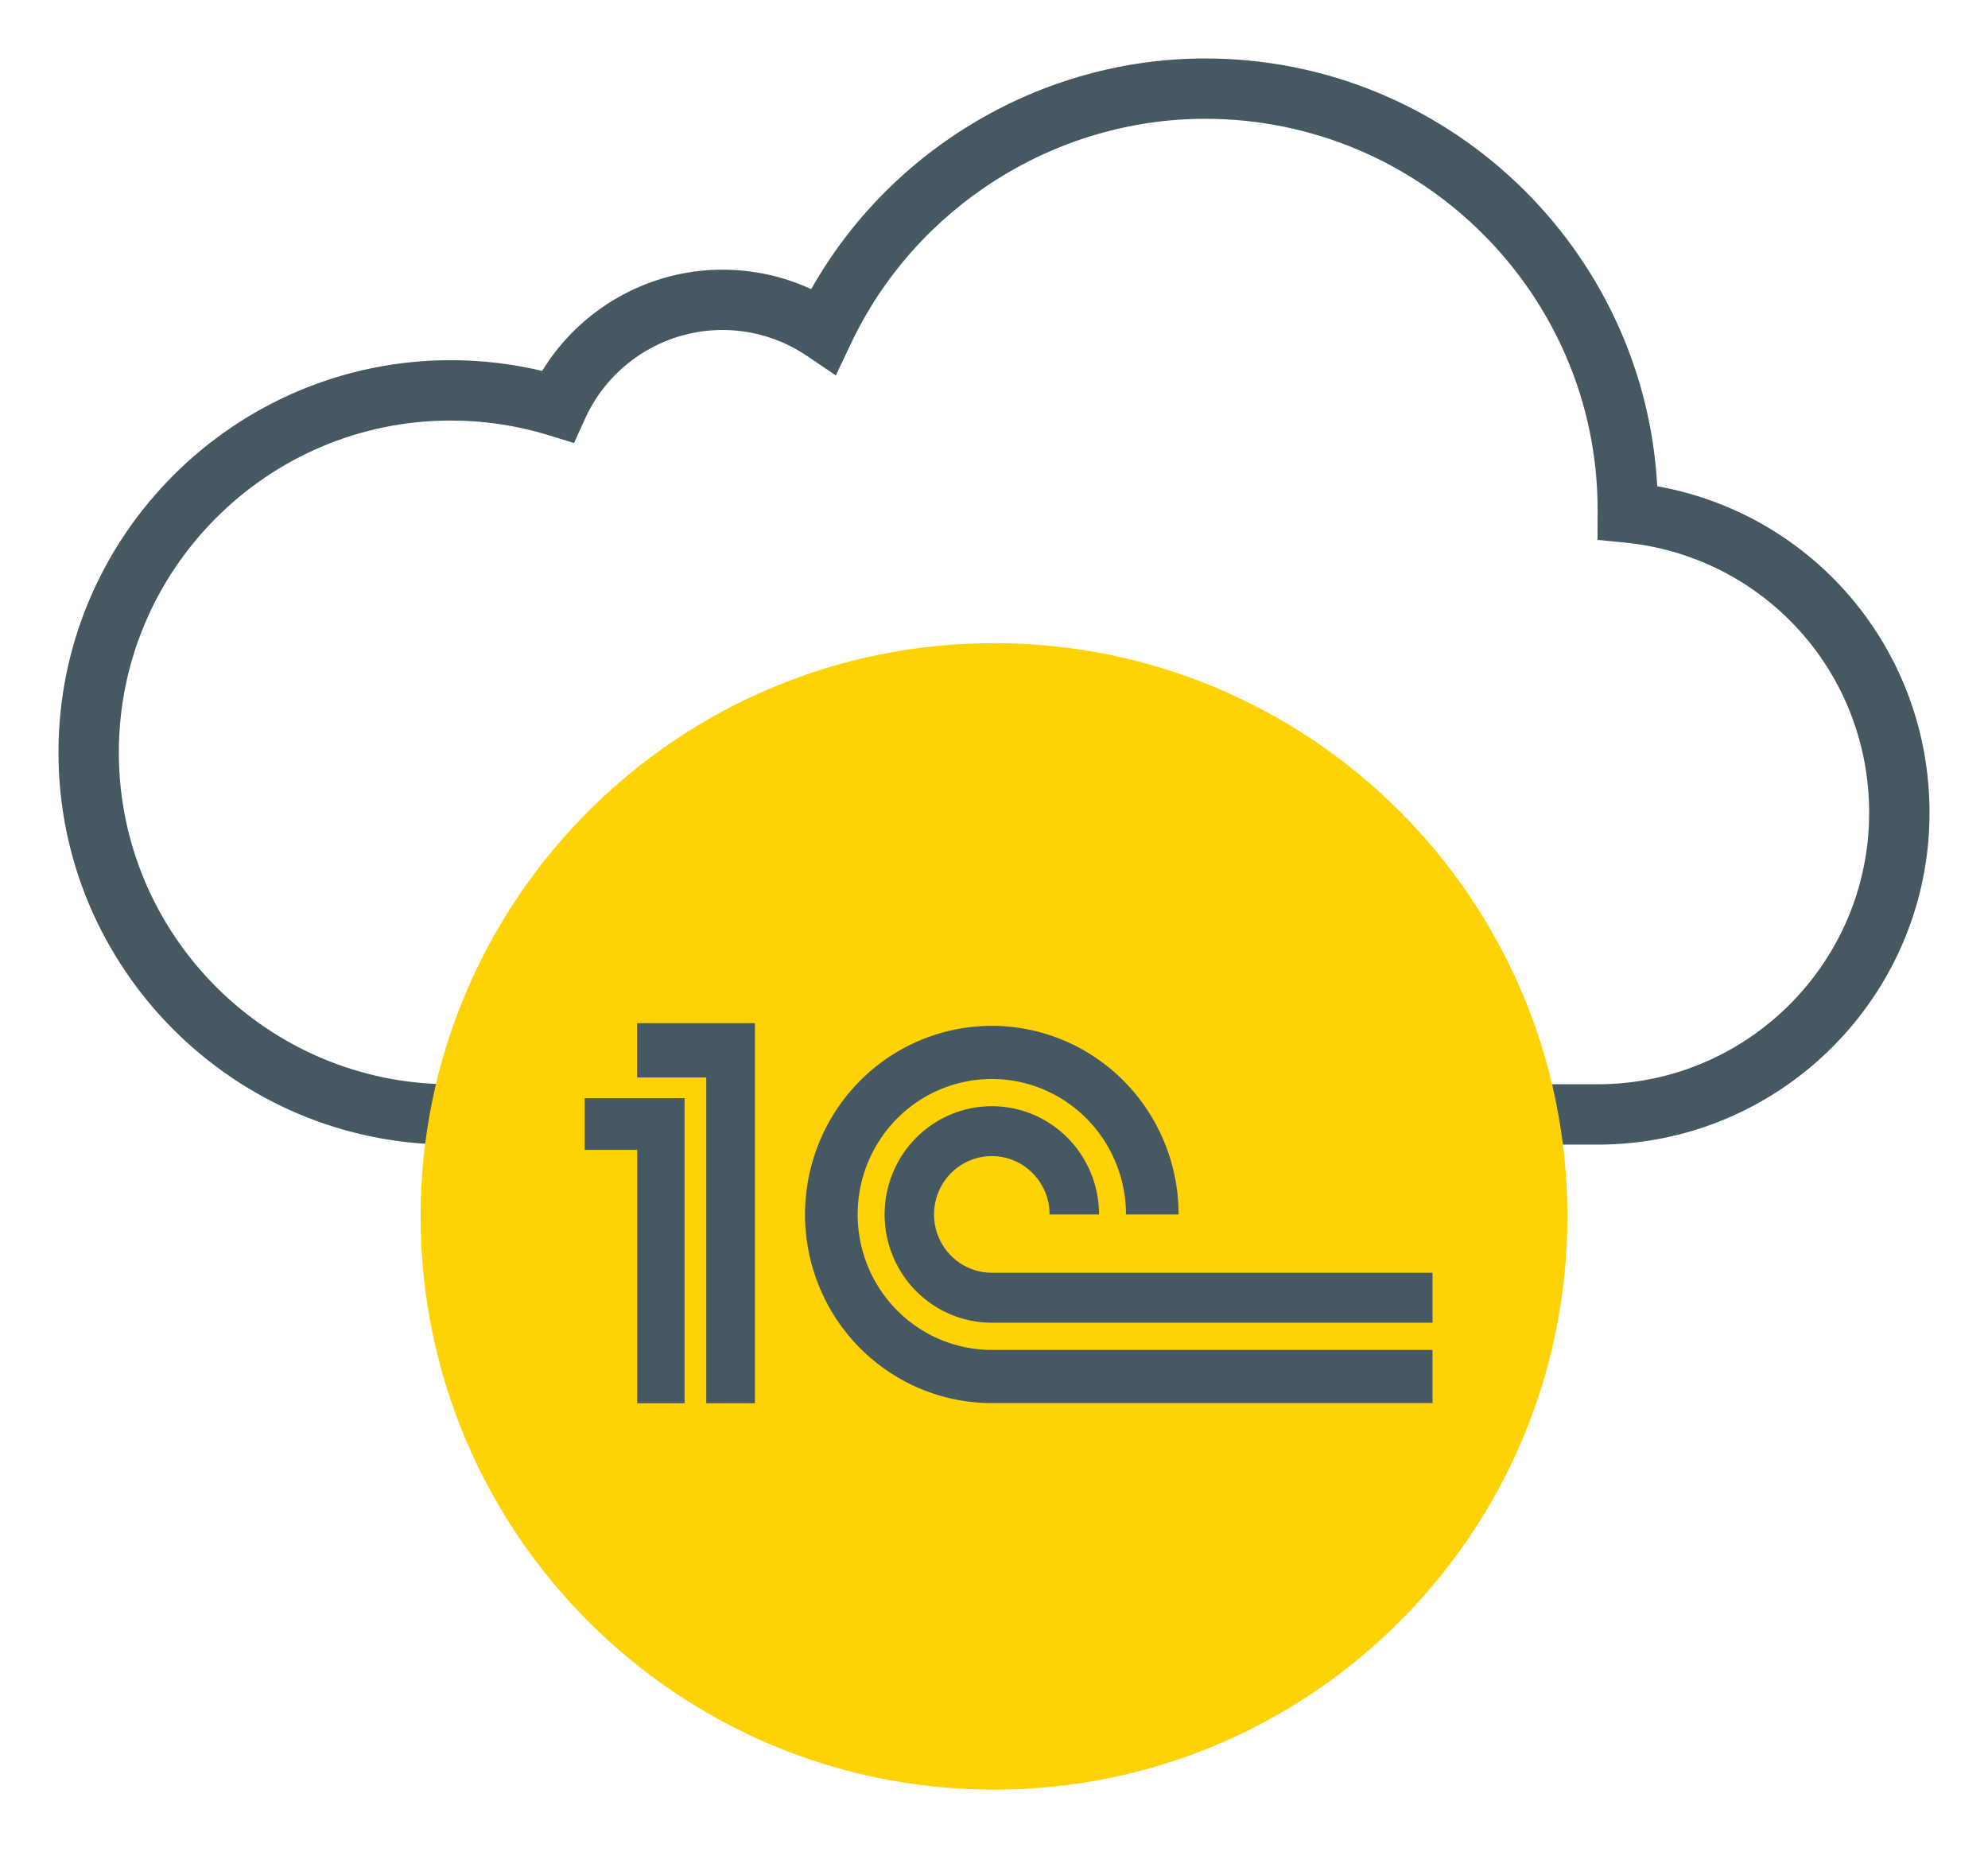 <svg width="68" height="64" viewBox="0 0 68 64" version="1.1" xmlns="http://www.w3.org/2000/svg" xmlns:xlink="http://www.w3.org/1999/xlink">
<g id="Canvas" fill="none">
<g id="CloudIcon2-1">
<g id="power-button">
<g id="Group">
<g id="Group_2">
<path id="Vector" d="M 52.645 37.154L 50.302 37.154L 50.302 35.09L 52.645 35.09C 57.767 35.09 61.935 30.924 61.935 25.802C 61.935 21.006 58.34 17.032 53.573 16.559L 52.643 16.468L 52.647 15.429C 52.645 8.083 46.625 2.064 39.226 2.064C 34.075 2.064 29.317 5.083 27.105 9.755L 26.59 10.842L 25.594 10.169C 24.741 9.593 23.744 9.288 22.71 9.288C 20.69 9.288 18.845 10.48 18.01 12.326L 17.635 13.155L 16.766 12.887C 15.682 12.554 14.557 12.385 13.419 12.385C 7.159 12.385 2.065 17.478 2.065 23.737C 2.065 29.997 7.159 35.09 13.419 35.09L 13.698 35.09L 13.698 37.154L 13.419 37.154C 6.02 37.154 0 31.136 0 23.738C 0 16.34 6.02 10.321 13.419 10.321C 14.475 10.321 15.523 10.445 16.545 10.688C 17.847 8.559 20.18 7.225 22.71 7.225C 23.769 7.225 24.801 7.453 25.747 7.891C 28.474 3.064 33.651 3.02363e-08 39.226 3.02363e-08C 47.48 3.02363e-08 54.245 6.489 54.687 14.633C 60.057 15.598 64 20.248 64 25.802C 64 32.061 58.906 37.154 52.645 37.154Z" transform="translate(2 2)" fill="#465861"/>
<path id="Vector_2" d="M 19.613 39.219C 30.445 39.219 39.226 30.439 39.226 19.609C 39.226 8.779 30.445 0 19.613 0C 8.781 0 0 8.779 0 19.609C 0 30.439 8.781 39.219 19.613 39.219Z" transform="translate(14.387 22)" fill="#FFD205"/>
<g id="&#208;&#160;&#208;&#181;&#209;&#129;&#209;&#131;&#209;&#128;&#209;&#129; 1">
<g id="&#208;&#161;&#208;&#187;&#208;&#190;&#208;&#185; 2">
<g id="Layer 1">
<path id="&#60;&#208;&#154;&#208;&#190;&#208;&#189;&#209;&#130;&#209;&#131;&#209;&#128;&#62;" d="M 3.667 5.698C 3.276 5.698 2.894 5.581 2.569 5.362C 2.244 5.142 1.99 4.83 1.841 4.466C 1.691 4.101 1.652 3.7 1.729 3.312C 1.805 2.925 1.993 2.569 2.27 2.29C 2.546 2.011 2.899 1.821 3.282 1.744C 3.666 1.667 4.063 1.707 4.425 1.858C 4.786 2.009 5.094 2.265 5.311 2.594C 5.529 2.922 5.644 3.308 5.644 3.703L 7.335 3.703C 7.335 2.971 7.12 2.255 6.717 1.646C 6.314 1.037 5.741 0.562 5.071 0.282C 4.401 0.002 3.663 -0.072 2.952 0.071C 2.24 0.214 1.587 0.567 1.074 1.085C 0.561 1.602 0.212 2.262 0.07 2.981C -0.071 3.699 0.002 4.443 0.279 5.12C 0.557 5.797 1.027 6.375 1.63 6.782C 2.233 7.189 2.942 7.406 3.667 7.406L 18.742 7.406L 18.742 5.698L 3.667 5.698Z" transform="translate(30.258 37.84)" fill="#465861"/>
<path id="&#60;&#208;&#154;&#208;&#190;&#208;&#189;&#209;&#130;&#209;&#131;&#209;&#128;&#62;_2" d="M 21.465 12.905L 21.465 11.086L 6.39 11.086C 5.482 11.086 4.595 10.815 3.84 10.306C 3.086 9.796 2.497 9.073 2.15 8.226C 1.803 7.379 1.712 6.447 1.889 5.548C 2.066 4.649 2.503 3.824 3.145 3.175C 3.787 2.527 4.604 2.086 5.495 1.907C 6.385 1.728 7.308 1.82 8.146 2.171C 8.985 2.522 9.702 3.116 10.206 3.878C 10.71 4.64 10.98 5.536 10.98 6.452L 12.78 6.452C 12.78 5.176 12.405 3.929 11.703 2.868C 11.001 1.807 10.003 0.98 8.835 0.491C 7.668 0.003 6.383 -0.125 5.143 0.124C 3.904 0.373 2.765 0.987 1.872 1.89C 0.978 2.792 0.369 3.942 0.123 5.194C -0.124 6.445 0.003 7.742 0.486 8.921C 0.97 10.101 1.789 11.108 2.84 11.817C 3.891 12.526 5.126 12.905 6.39 12.905L 21.465 12.905Z" transform="translate(27.535 35.091)" fill="#465861"/>
<path id="&#60;&#208;&#154;&#208;&#190;&#208;&#189;&#209;&#130;&#209;&#131;&#209;&#128;&#62;_3" d="M 1.796 10.436L 1.796 1.769L 0 1.769L 0 -7.50184e-09L 3.416 -7.50184e-09L 3.416 10.436L 1.796 10.436Z" transform="translate(20 37.565)" fill="#465861"/>
<path id="&#60;&#208;&#154;&#208;&#190;&#208;&#189;&#209;&#130;&#209;&#131;&#209;&#128;&#62;_4" d="M 5.20067e-08 1.857L 2.364 1.857L 2.364 13L 4.029 13L 4.029 0L 5.20067e-08 0L 5.20067e-08 1.857Z" transform="translate(21.793 35)" fill="#465861"/>
</g>
</g>
</g>
</g>
</g>
</g>
</g>
</g>
</svg>
